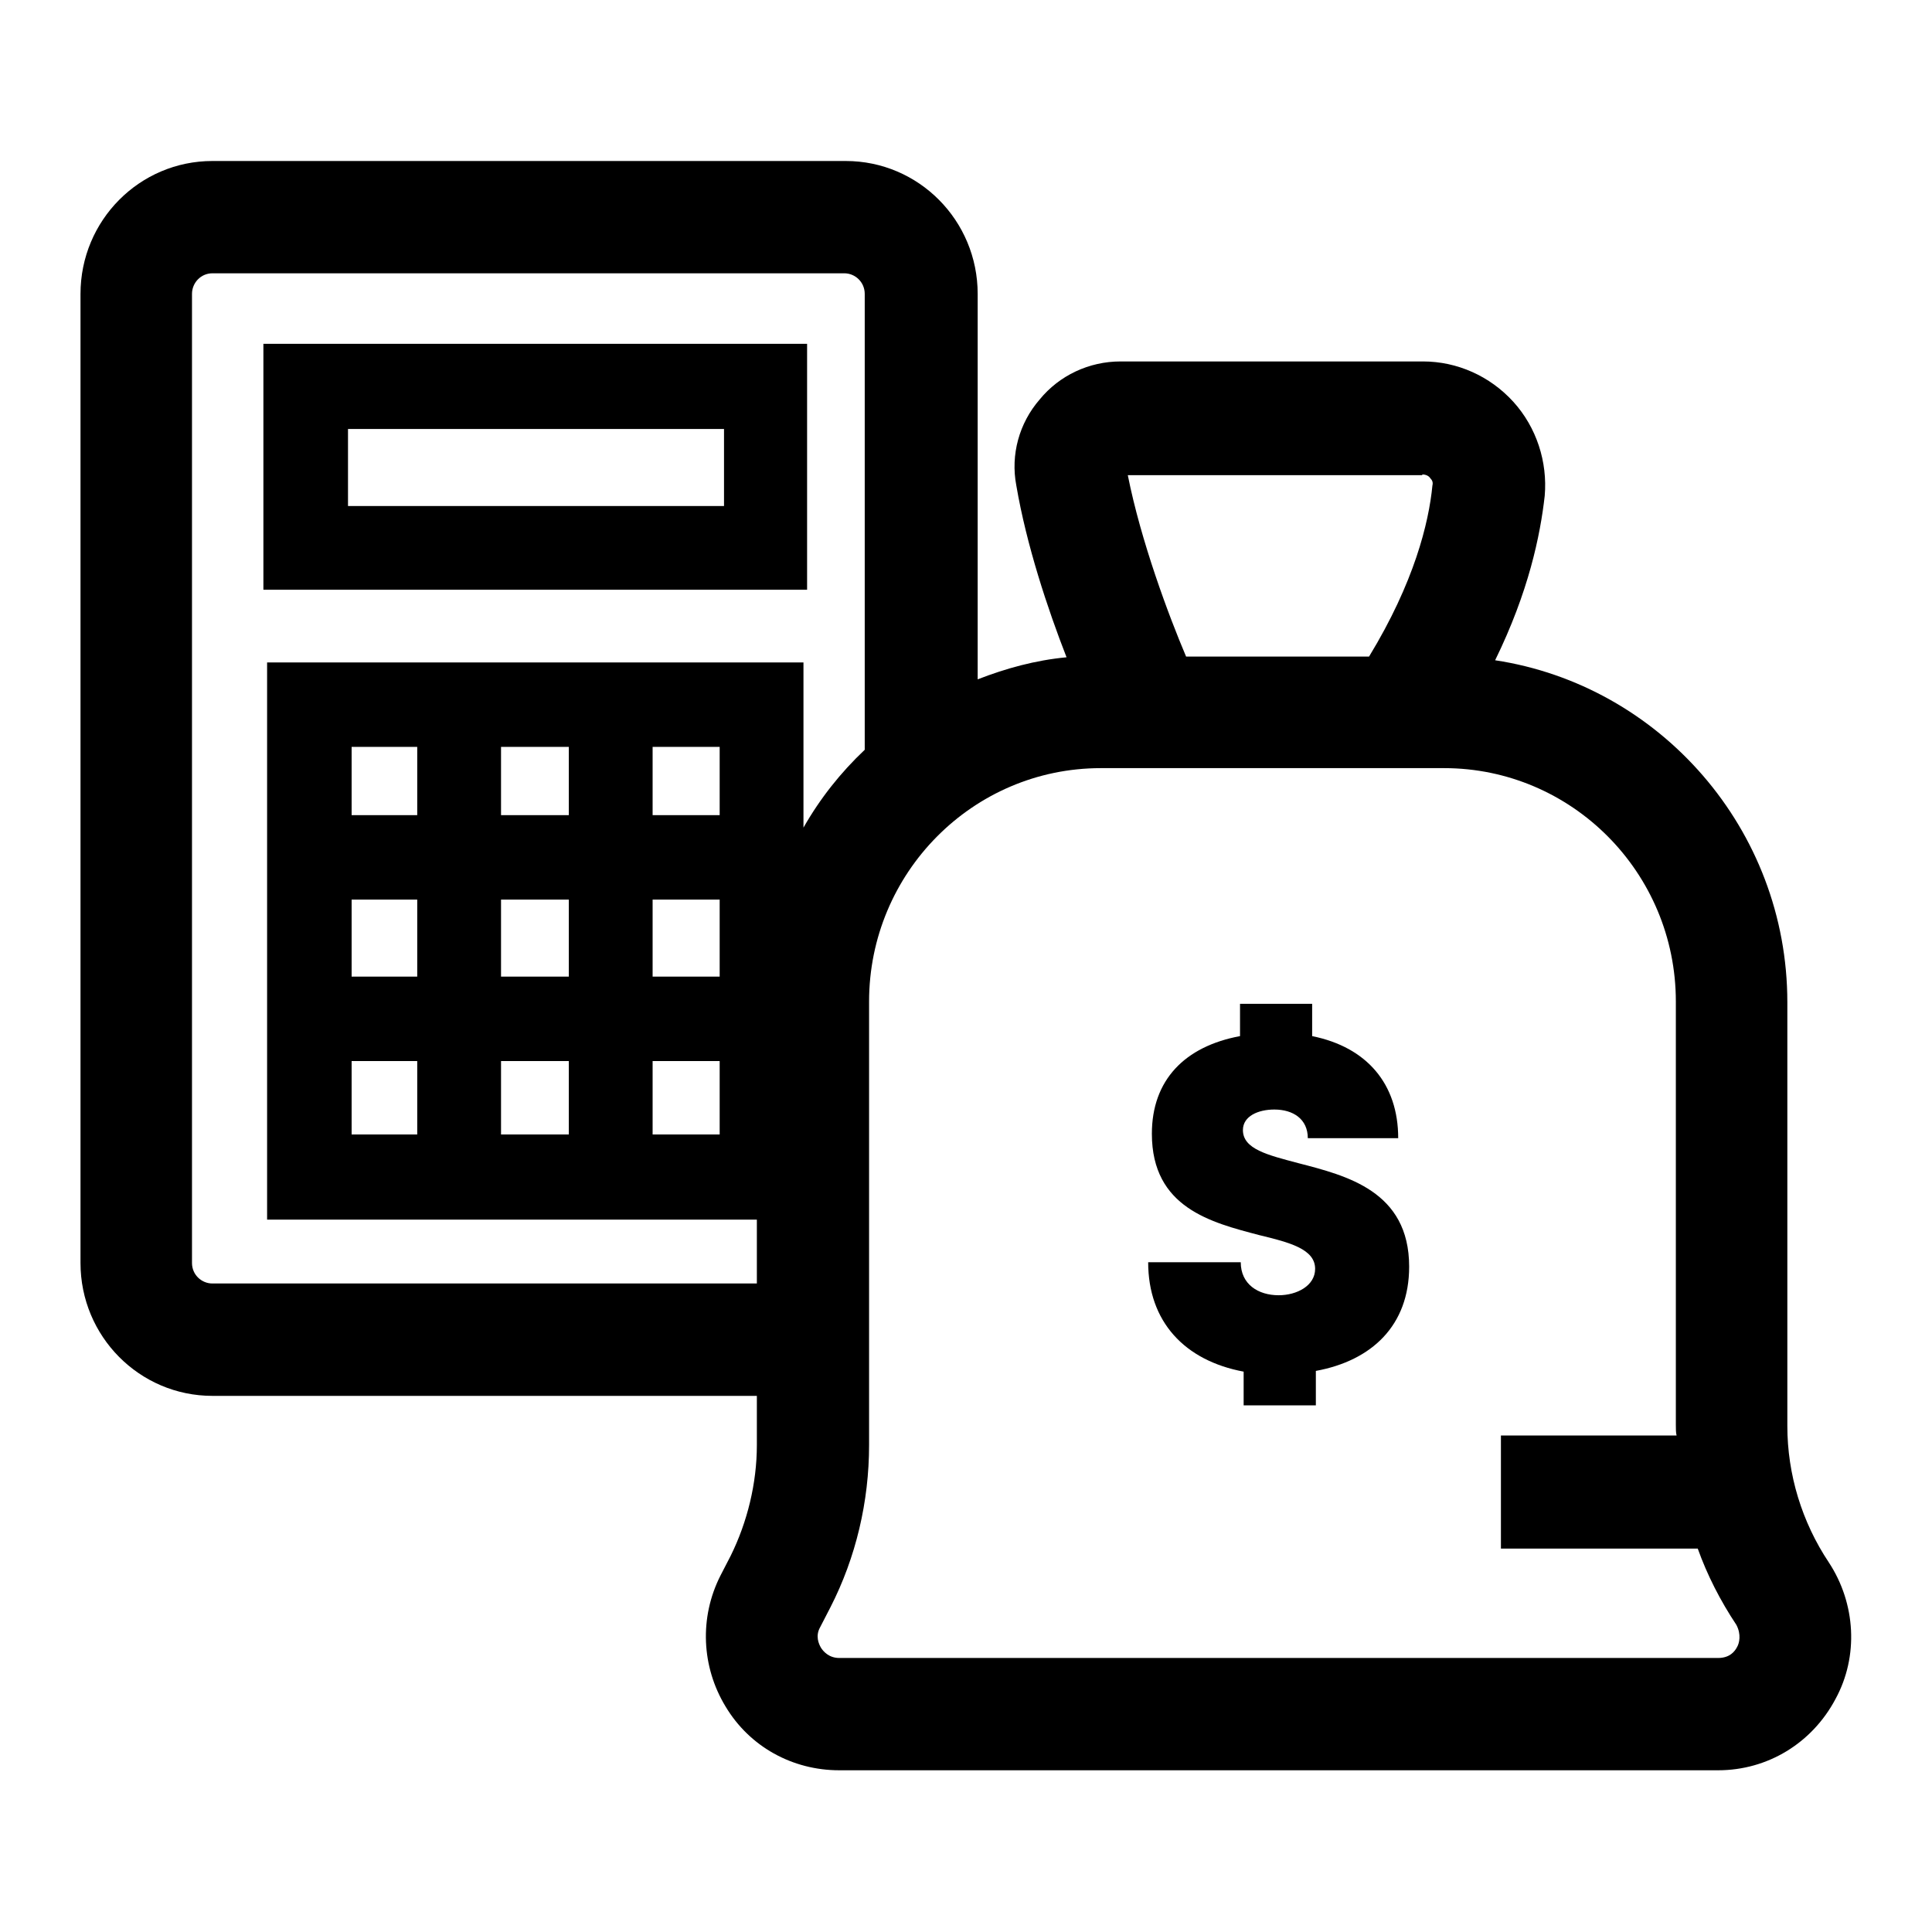 <svg width="24" height="24" viewBox="0 0 24 24" fill="none" xmlns="http://www.w3.org/2000/svg">
<path d="M22.719 19.41C22.384 18.908 22.203 18.316 22.203 17.714V12.451C22.203 10.299 20.619 8.512 18.573 8.202C18.989 7.353 19.134 6.651 19.189 6.159C19.225 5.739 19.089 5.311 18.799 4.991C18.509 4.672 18.102 4.49 17.677 4.49H13.919C13.53 4.49 13.159 4.663 12.914 4.964C12.661 5.256 12.552 5.648 12.625 6.031C12.751 6.77 13.014 7.563 13.249 8.165C12.86 8.202 12.498 8.302 12.145 8.439V3.651C12.145 2.739 11.412 2 10.506 2H2.639C1.733 2 1 2.739 1 3.651V15.689C1 16.601 1.733 17.34 2.639 17.34H9.402V17.951C9.402 18.425 9.284 18.908 9.076 19.328L8.949 19.574C8.686 20.094 8.714 20.705 9.012 21.197C9.311 21.699 9.845 21.991 10.425 21.991H21.343C21.959 21.991 22.511 21.653 22.801 21.106C23.09 20.577 23.054 19.921 22.719 19.41ZM17.668 5.894C17.713 5.894 17.749 5.912 17.767 5.94C17.794 5.967 17.803 5.995 17.794 6.031C17.749 6.496 17.568 7.235 17.007 8.156H14.734C14.517 7.645 14.173 6.724 14.01 5.903H17.668V5.894ZM2.639 15.944C2.503 15.944 2.385 15.835 2.385 15.689V3.651C2.385 3.514 2.494 3.395 2.639 3.395H10.488C10.624 3.395 10.742 3.505 10.742 3.651V9.314C10.443 9.597 10.189 9.916 9.981 10.281V8.229H3.318V15.151H9.402V15.944H2.639ZM8.94 10.126H8.107V9.278H8.94V10.126ZM7.066 10.126H6.224V9.278H7.066V10.126ZM7.066 11.175V12.132H6.224V11.175H7.066ZM5.183 10.126H4.368V9.278H5.183V10.126ZM4.368 11.175H5.183V12.132H4.368V11.175ZM4.368 13.181H5.183V14.093H4.368V13.181ZM6.224 13.181H7.066V14.093H6.224V13.181ZM8.107 13.181H8.94V14.093H8.107V13.181ZM8.94 12.132H8.107V11.175H8.94V12.132ZM21.579 20.459C21.551 20.514 21.488 20.596 21.343 20.596H10.425C10.298 20.596 10.226 20.514 10.198 20.468C10.171 20.422 10.126 20.322 10.189 20.212L10.316 19.966C10.633 19.346 10.796 18.653 10.796 17.951V12.442C10.796 10.846 12.082 9.542 13.675 9.542H17.939C19.523 9.542 20.818 10.837 20.818 12.442V17.704C20.818 17.75 20.818 17.796 20.827 17.832H18.645V19.237H21.09C21.207 19.565 21.37 19.884 21.57 20.185C21.633 20.304 21.606 20.413 21.579 20.459Z" fill="black"/>
<path d="M10.035 4.271H3.272V7.326H10.026V4.271H10.035ZM8.985 6.286H4.323V5.329H8.994V6.286H8.985Z" fill="black"/>
<path d="M16.128 14.449C15.748 14.348 15.44 14.275 15.44 14.038C15.44 13.865 15.63 13.783 15.83 13.783C16.065 13.783 16.246 13.902 16.246 14.139H17.369C17.369 13.464 16.979 13.008 16.3 12.871V12.47H15.404V12.871C14.716 12.999 14.309 13.418 14.309 14.084C14.309 15.005 15.051 15.187 15.639 15.342C16.02 15.434 16.337 15.516 16.337 15.762C16.337 15.972 16.11 16.09 15.884 16.09C15.63 16.09 15.413 15.954 15.413 15.68H14.263C14.263 16.419 14.716 16.902 15.449 17.039V17.458H16.346V17.03C17.043 16.902 17.505 16.464 17.505 15.735C17.505 14.795 16.726 14.604 16.128 14.449Z" fill="black"/>
</svg>
